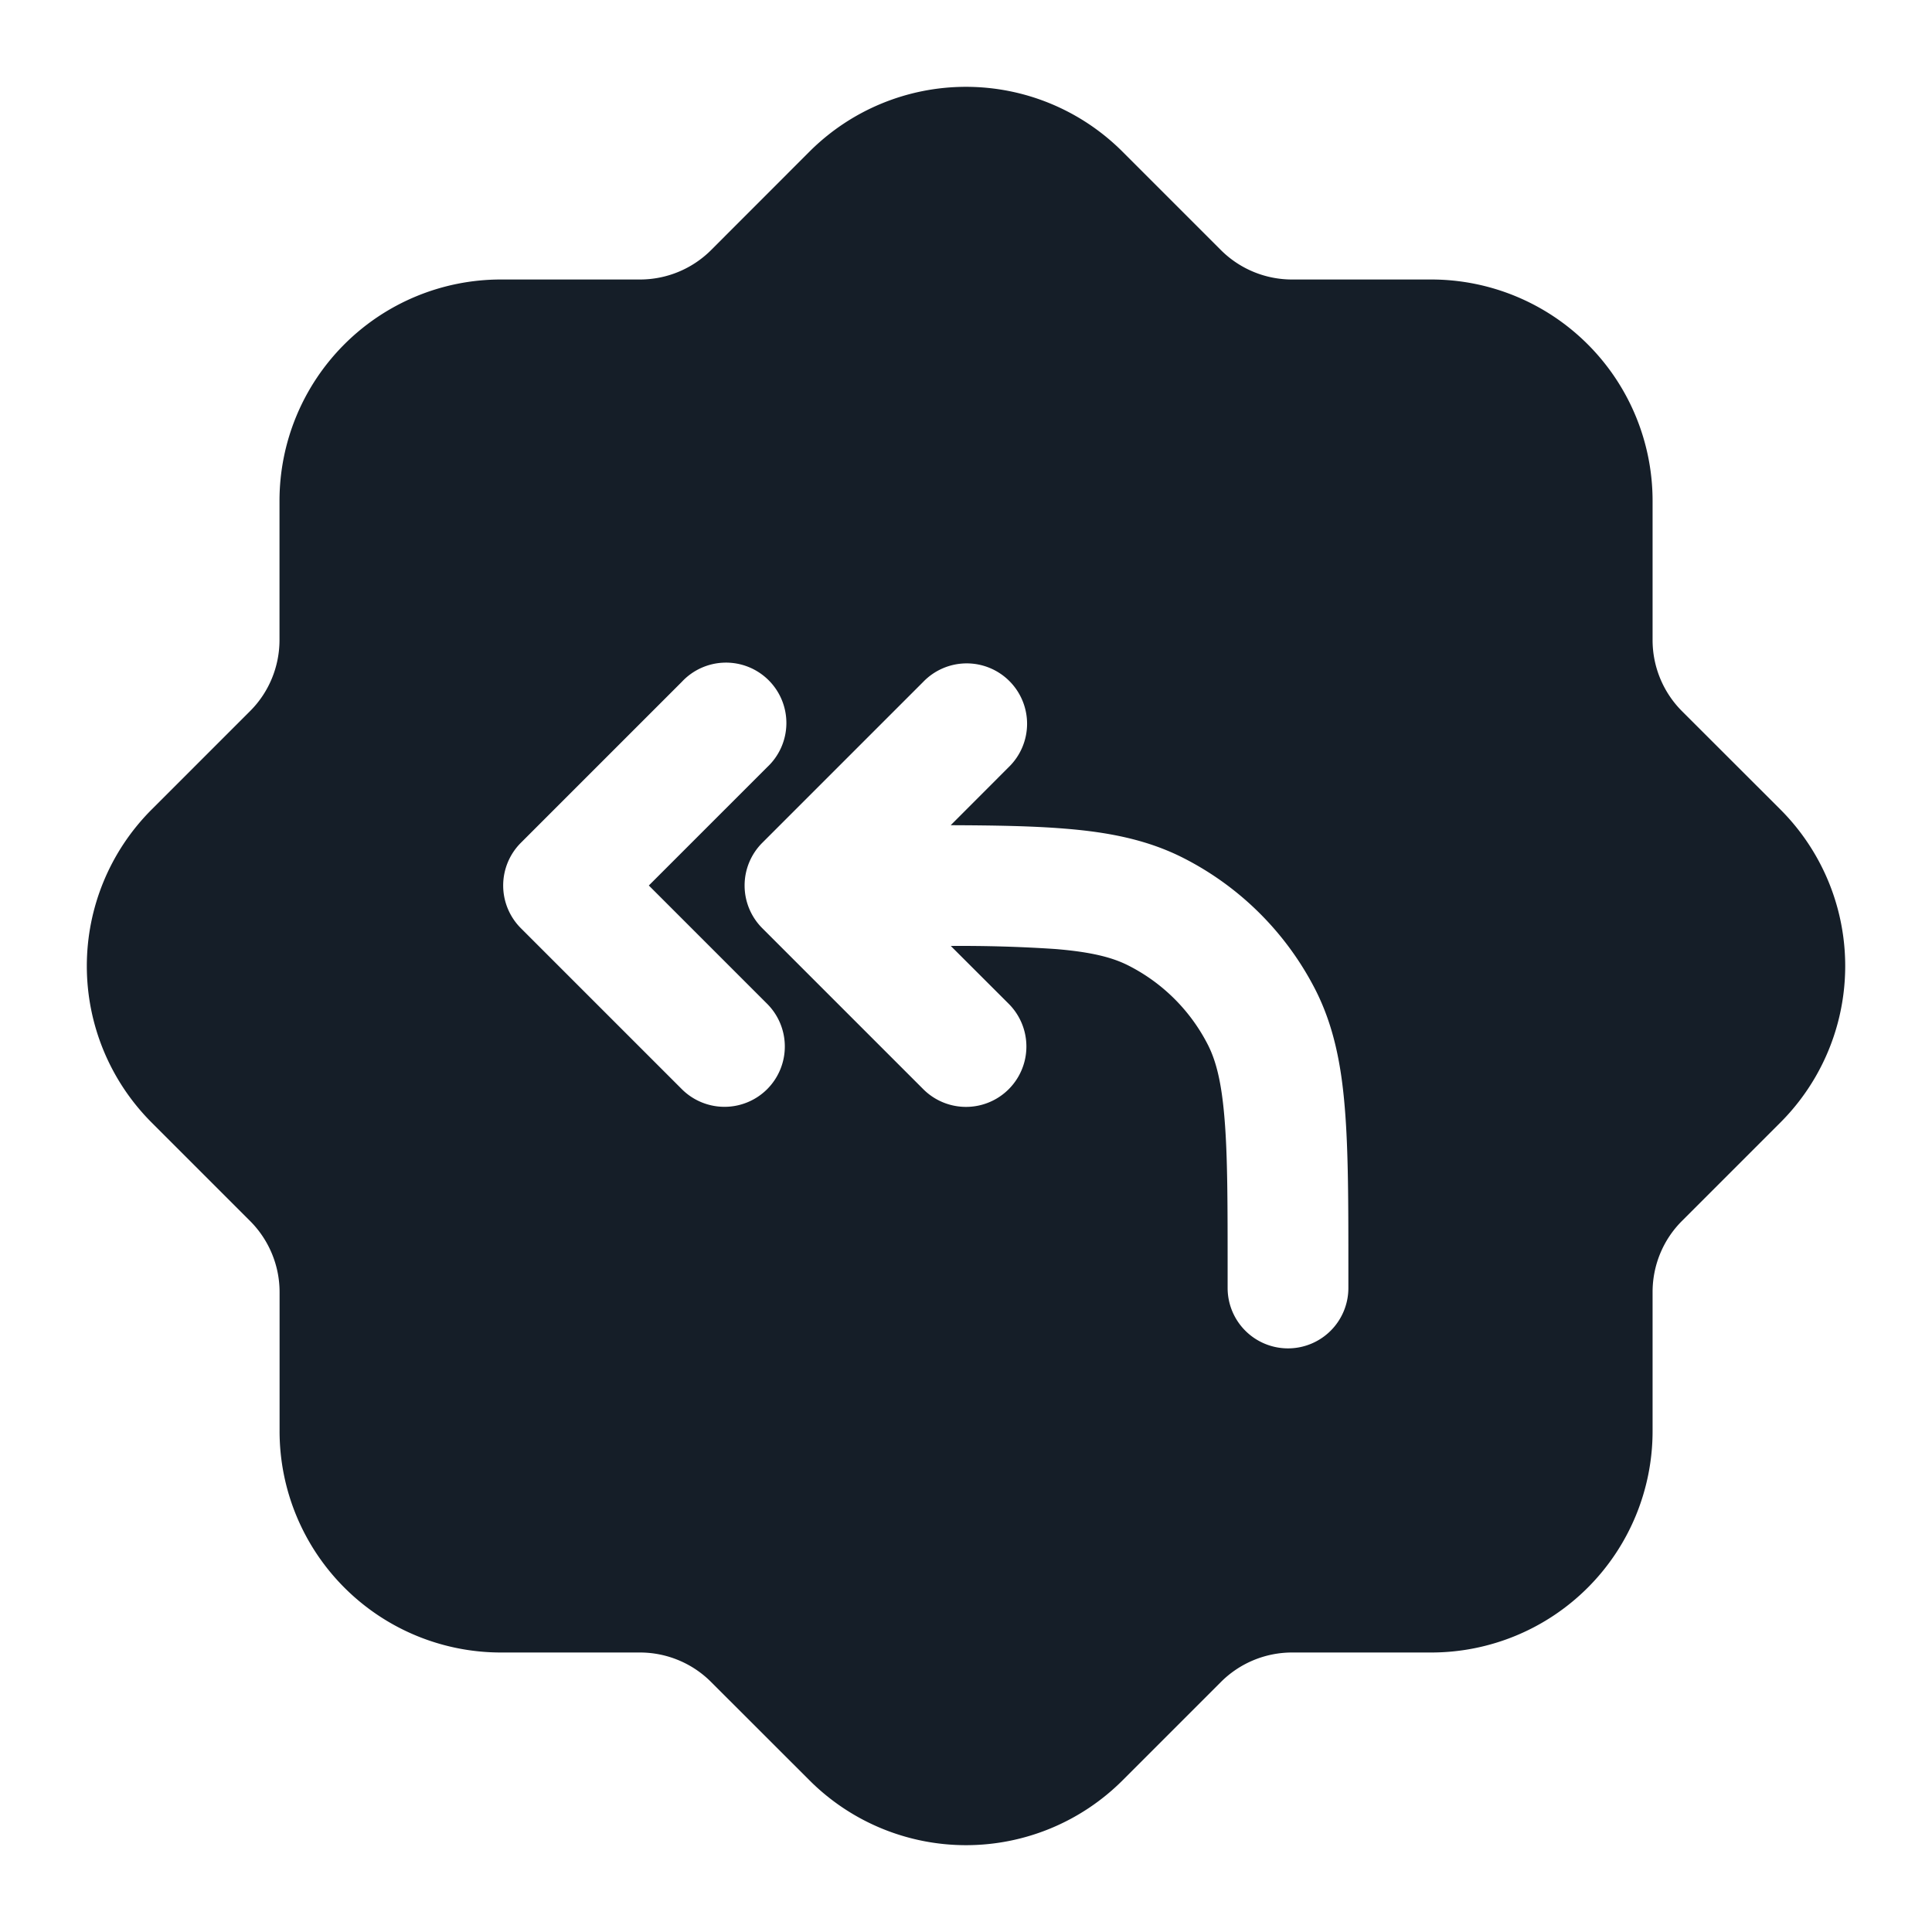 <svg viewBox="0 0 24 24" fill="none" xmlns="http://www.w3.org/2000/svg"><path fill-rule="evenodd" clip-rule="evenodd" d="M13.944 1.884a2.75 2.75 0 0 0-3.889 0L8.834 3.106a1.25 1.25 0 0 1-.884.366H6.222a2.75 2.75 0 0 0-2.75 2.75V7.95c0 .331-.131.65-.366.884l-1.222 1.222a2.75 2.75 0 0 0 0 3.889l1.222 1.222c.235.235.367.553.367.884v1.727a2.75 2.75 0 0 0 2.75 2.75H7.95c.331 0 .65.132.884.367l1.222 1.221a2.75 2.75 0 0 0 3.889 0l1.222-1.222a1.25 1.25 0 0 1 .883-.366h1.729a2.75 2.75 0 0 0 2.75-2.75V16.05c0-.332.131-.65.366-.884l1.221-1.221a2.75 2.75 0 0 0 0-3.89l-1.221-1.22a1.25 1.25 0 0 1-.366-.885V6.222a2.75 2.75 0 0 0-2.75-2.75H16.05a1.25 1.25 0 0 1-.884-.366l-1.222-1.222ZM16 16.75a.75.75 0 0 1-.75-.75v-.2c0-.852 0-1.446-.039-1.909-.037-.454-.106-.715-.206-.912a2.25 2.25 0 0 0-.984-.983c-.197-.101-.458-.17-.912-.207a17.518 17.518 0 0 0-1.298-.038l.72.719a.75.75 0 0 1-1.062 1.06l-2-2a.75.75 0 0 1 0-1.06l2-2a.75.75 0 1 1 1.061 1.06l-.72.721c.553.002 1.022.01 1.421.043.547.044 1.027.139 1.471.365a3.75 3.75 0 0 1 1.64 1.639c.225.444.32.924.364 1.47.044.532.044 1.187.044 2V16a.75.75 0 0 1-.75.75Zm-6.47-3.22a.75.75 0 0 1-1.06 0l-2-2a.75.75 0 0 1 0-1.06l2-2a.75.75 0 1 1 1.06 1.06L8.06 11l1.47 1.47a.75.75 0 0 1 0 1.06Z" fill="#151E28"/></svg>